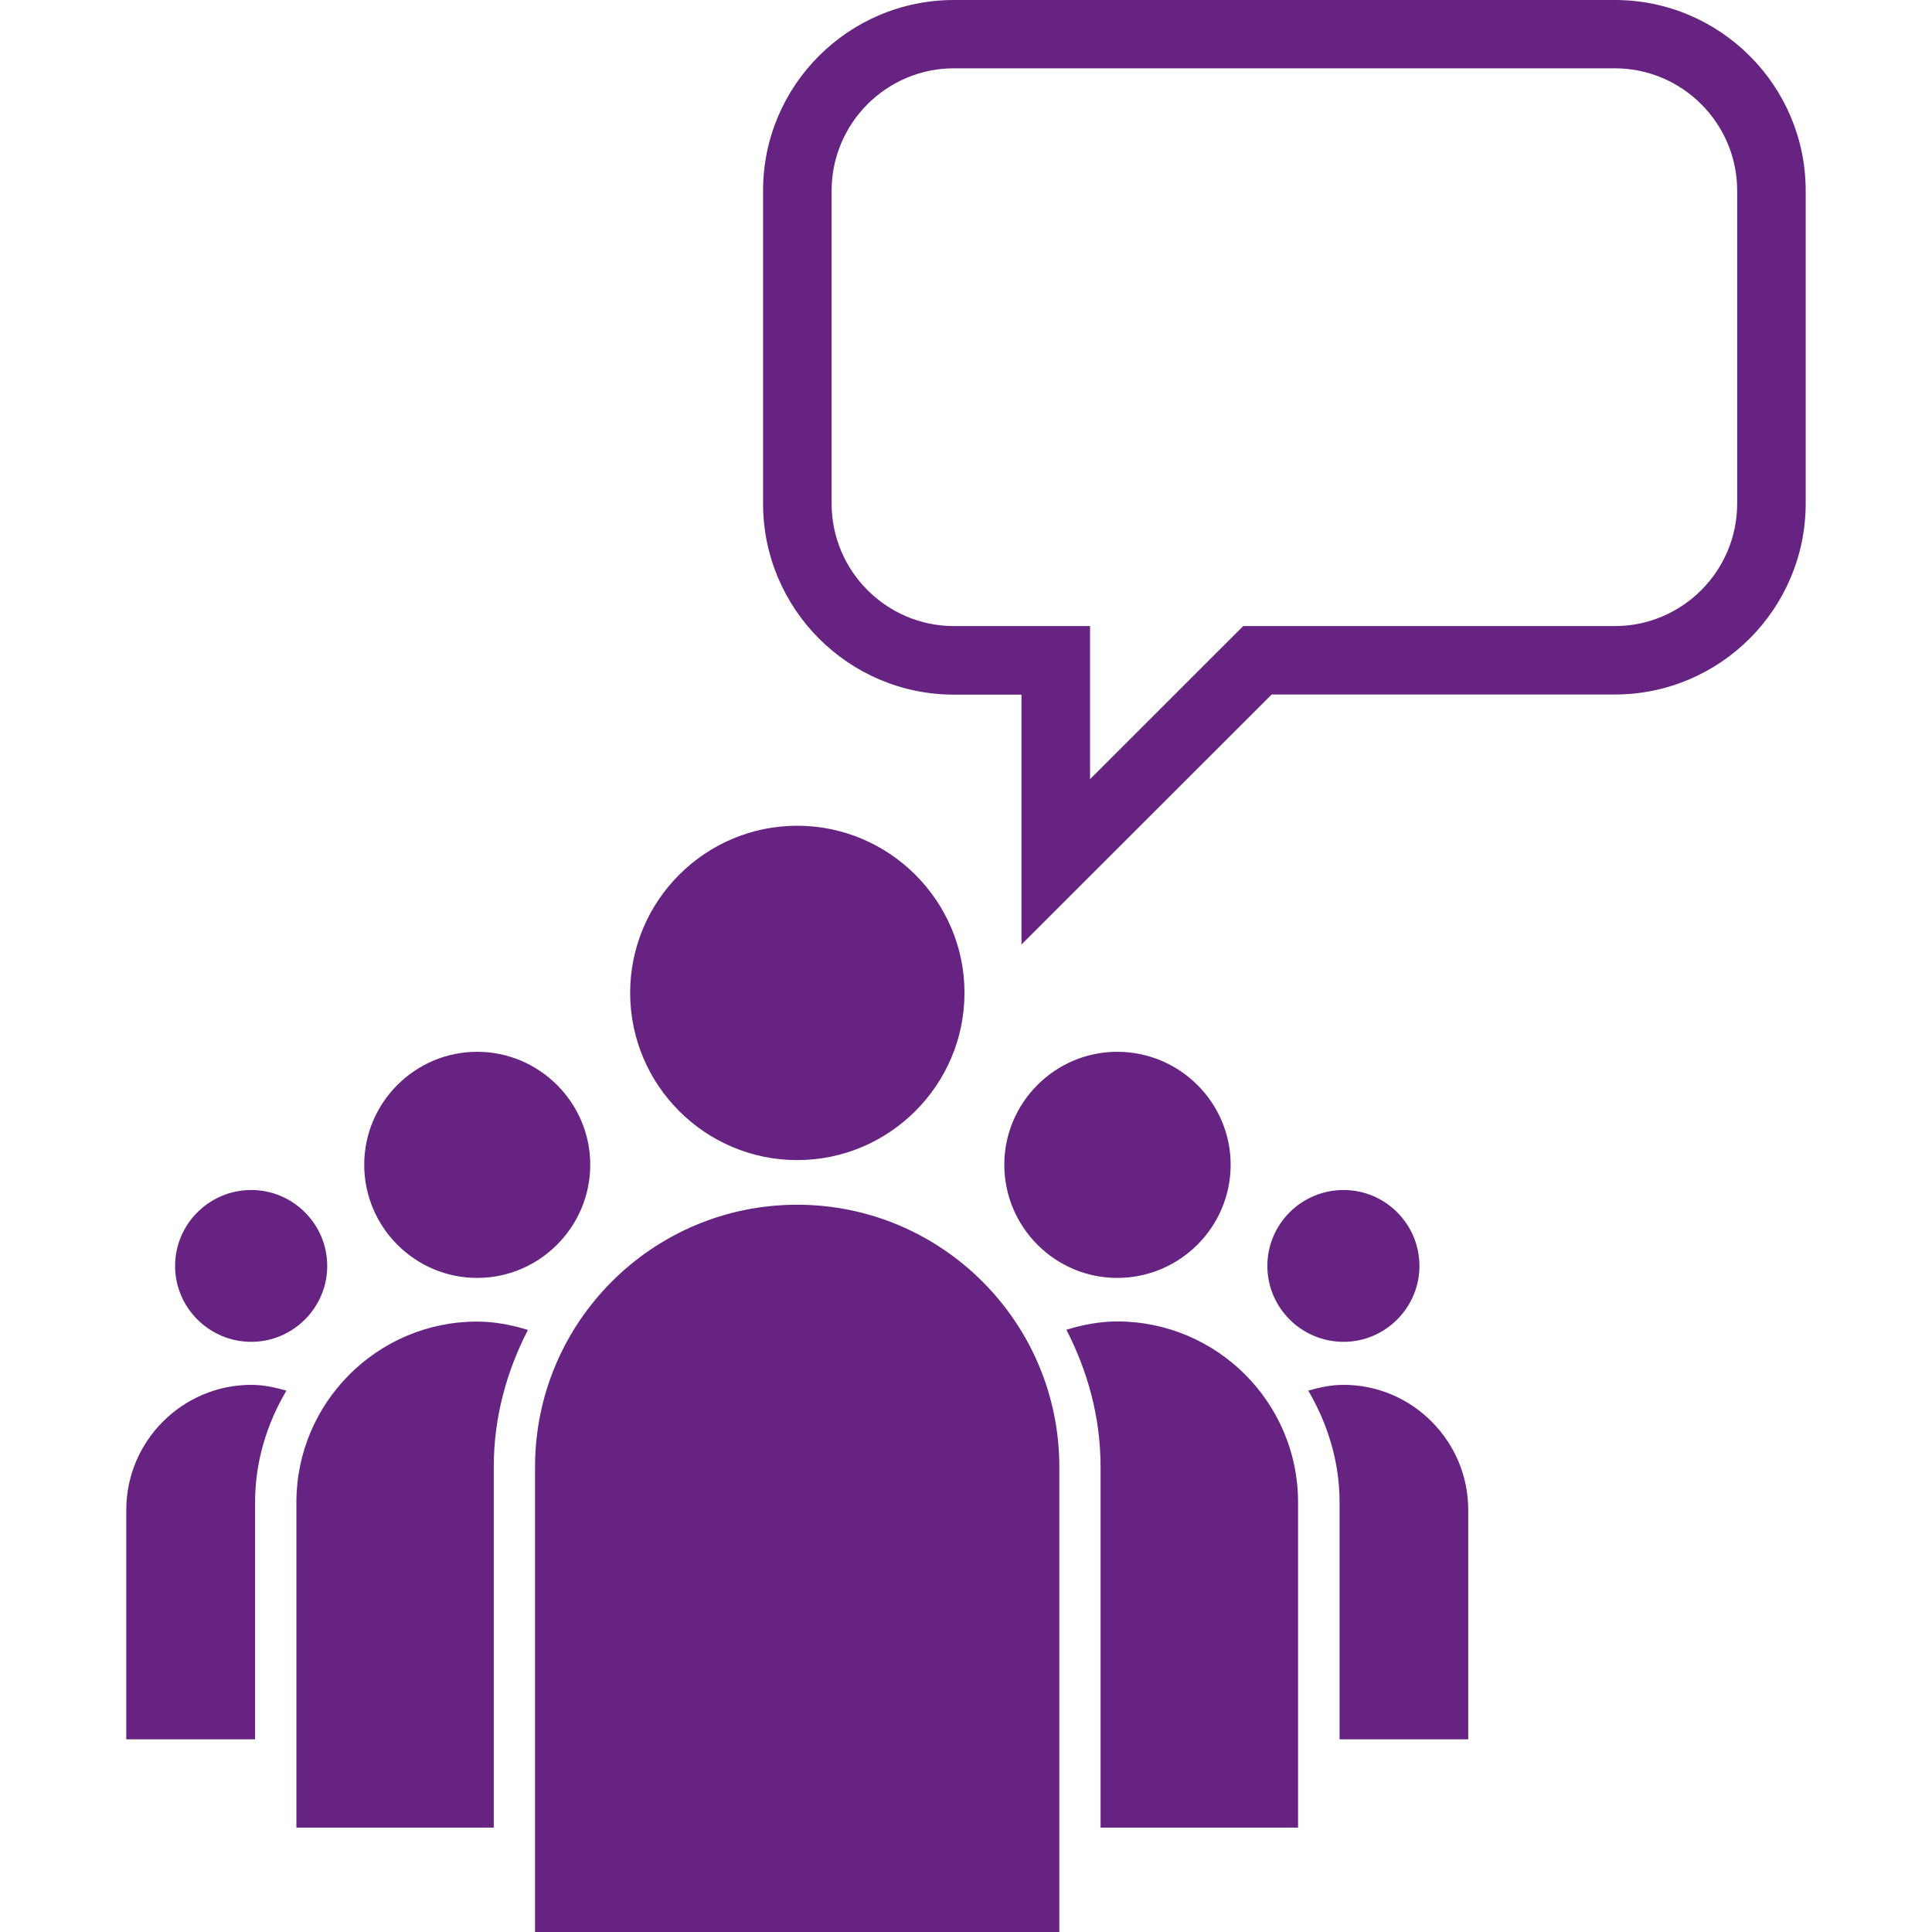 <?xml version="1.0" encoding="iso-8859-1"?>
<!-- Generator: Adobe Illustrator 16.0.0, SVG Export Plug-In . SVG Version: 6.00 Build 0)  -->
<!DOCTYPE svg PUBLIC "-//W3C//DTD SVG 1.1//EN" "http://www.w3.org/Graphics/SVG/1.1/DTD/svg11.dtd">
<svg version="1.1" id="Capa_1" xmlns="http://www.w3.org/2000/svg" xmlns:xlink="http://www.w3.org/1999/xlink" x="0px" y="0px"
	 width="79.536px" height="79.536px" viewBox="0 0 79.536 79.536" style="enable-background:new 0 0 79.536 79.536;"
	 xml:space="preserve">
<g>
	<path style="fill:#662382;" d="M55.313,48.99c-1.735,0-3.139,1.403-3.139,3.128c0,1.714,1.403,3.122,3.139,3.122
		c1.719,0,3.122-1.408,3.122-3.122C58.436,50.394,57.032,48.99,55.313,48.99z M10.344,48.99c-1.729,0-3.136,1.403-3.136,3.128
		c0,1.714,1.406,3.122,3.136,3.122c1.722,0,3.127-1.408,3.127-3.122C13.471,50.394,12.065,48.99,10.344,48.99z M45.992,43.3
		c-2.558,0-4.647,2.092-4.647,4.649c0,2.568,2.09,4.66,4.647,4.66c2.579,0,4.671-2.092,4.671-4.66
		C50.663,45.392,48.571,43.3,45.992,43.3z M60.444,71.603h-5.297v-9.76c0-1.673-0.492-3.236-1.289-4.594
		c0.471-0.135,0.947-0.238,1.455-0.238c2.827,0,5.131,2.32,5.131,5.147V71.603z M19.644,43.3c-2.561,0-4.65,2.092-4.65,4.649
		c0,2.568,2.089,4.66,4.65,4.66s4.655-2.092,4.655-4.66C24.299,45.392,22.204,43.3,19.644,43.3z M10.344,57.011
		c0.507,0,0.979,0.104,1.447,0.238c-0.803,1.357-1.29,2.921-1.29,4.594v9.76H5.199v-9.444C5.199,59.32,7.517,57.011,10.344,57.011z
		 M32.819,33.994c-3.791,0-6.877,3.092-6.877,6.877c0,3.801,3.086,6.887,6.877,6.887c3.79,0,6.887-3.086,6.887-6.887
		C39.706,37.086,36.609,33.994,32.819,33.994z M53.438,75.238h-8.13V60.388c0-2.057-0.538-3.957-1.408-5.645
		c0.663-0.202,1.367-0.342,2.092-0.342c4.102,0,7.446,3.335,7.446,7.441V75.238L53.438,75.238z M20.327,60.388v14.851h-8.125V61.848
		c0-4.102,3.337-7.441,7.436-7.441c0.735,0,1.432,0.14,2.095,0.342C20.863,56.441,20.327,58.337,20.327,60.388z M22.028,79.536
		H43.61V60.388c0-5.955-4.842-10.792-10.791-10.792c-5.96,0-10.792,4.837-10.792,10.792V79.536z M42.052,38.883V28.596h-2.78
		c-4.332,0-7.858-3.526-7.858-7.863V7.853C31.408,3.521,34.935,0,39.271,0h27.206c4.334,0,7.859,3.521,7.859,7.853v12.875
		c0,4.336-3.525,7.863-7.859,7.863H52.351L42.052,38.883z M39.271,2.812c-2.773,0-5.036,2.263-5.036,5.041v12.875
		c0,2.783,2.263,5.046,5.036,5.046h5.603v6.304l6.307-6.304h15.297c2.775,0,5.038-2.263,5.038-5.046V7.853
		c0-2.778-2.263-5.041-5.038-5.041H39.271z"/>
</g>
<g>
</g>
<g>
</g>
<g>
</g>
<g>
</g>
<g>
</g>
<g>
</g>
<g>
</g>
<g>
</g>
<g>
</g>
<g>
</g>
<g>
</g>
<g>
</g>
<g>
</g>
<g>
</g>
<g>
</g>
</svg>

